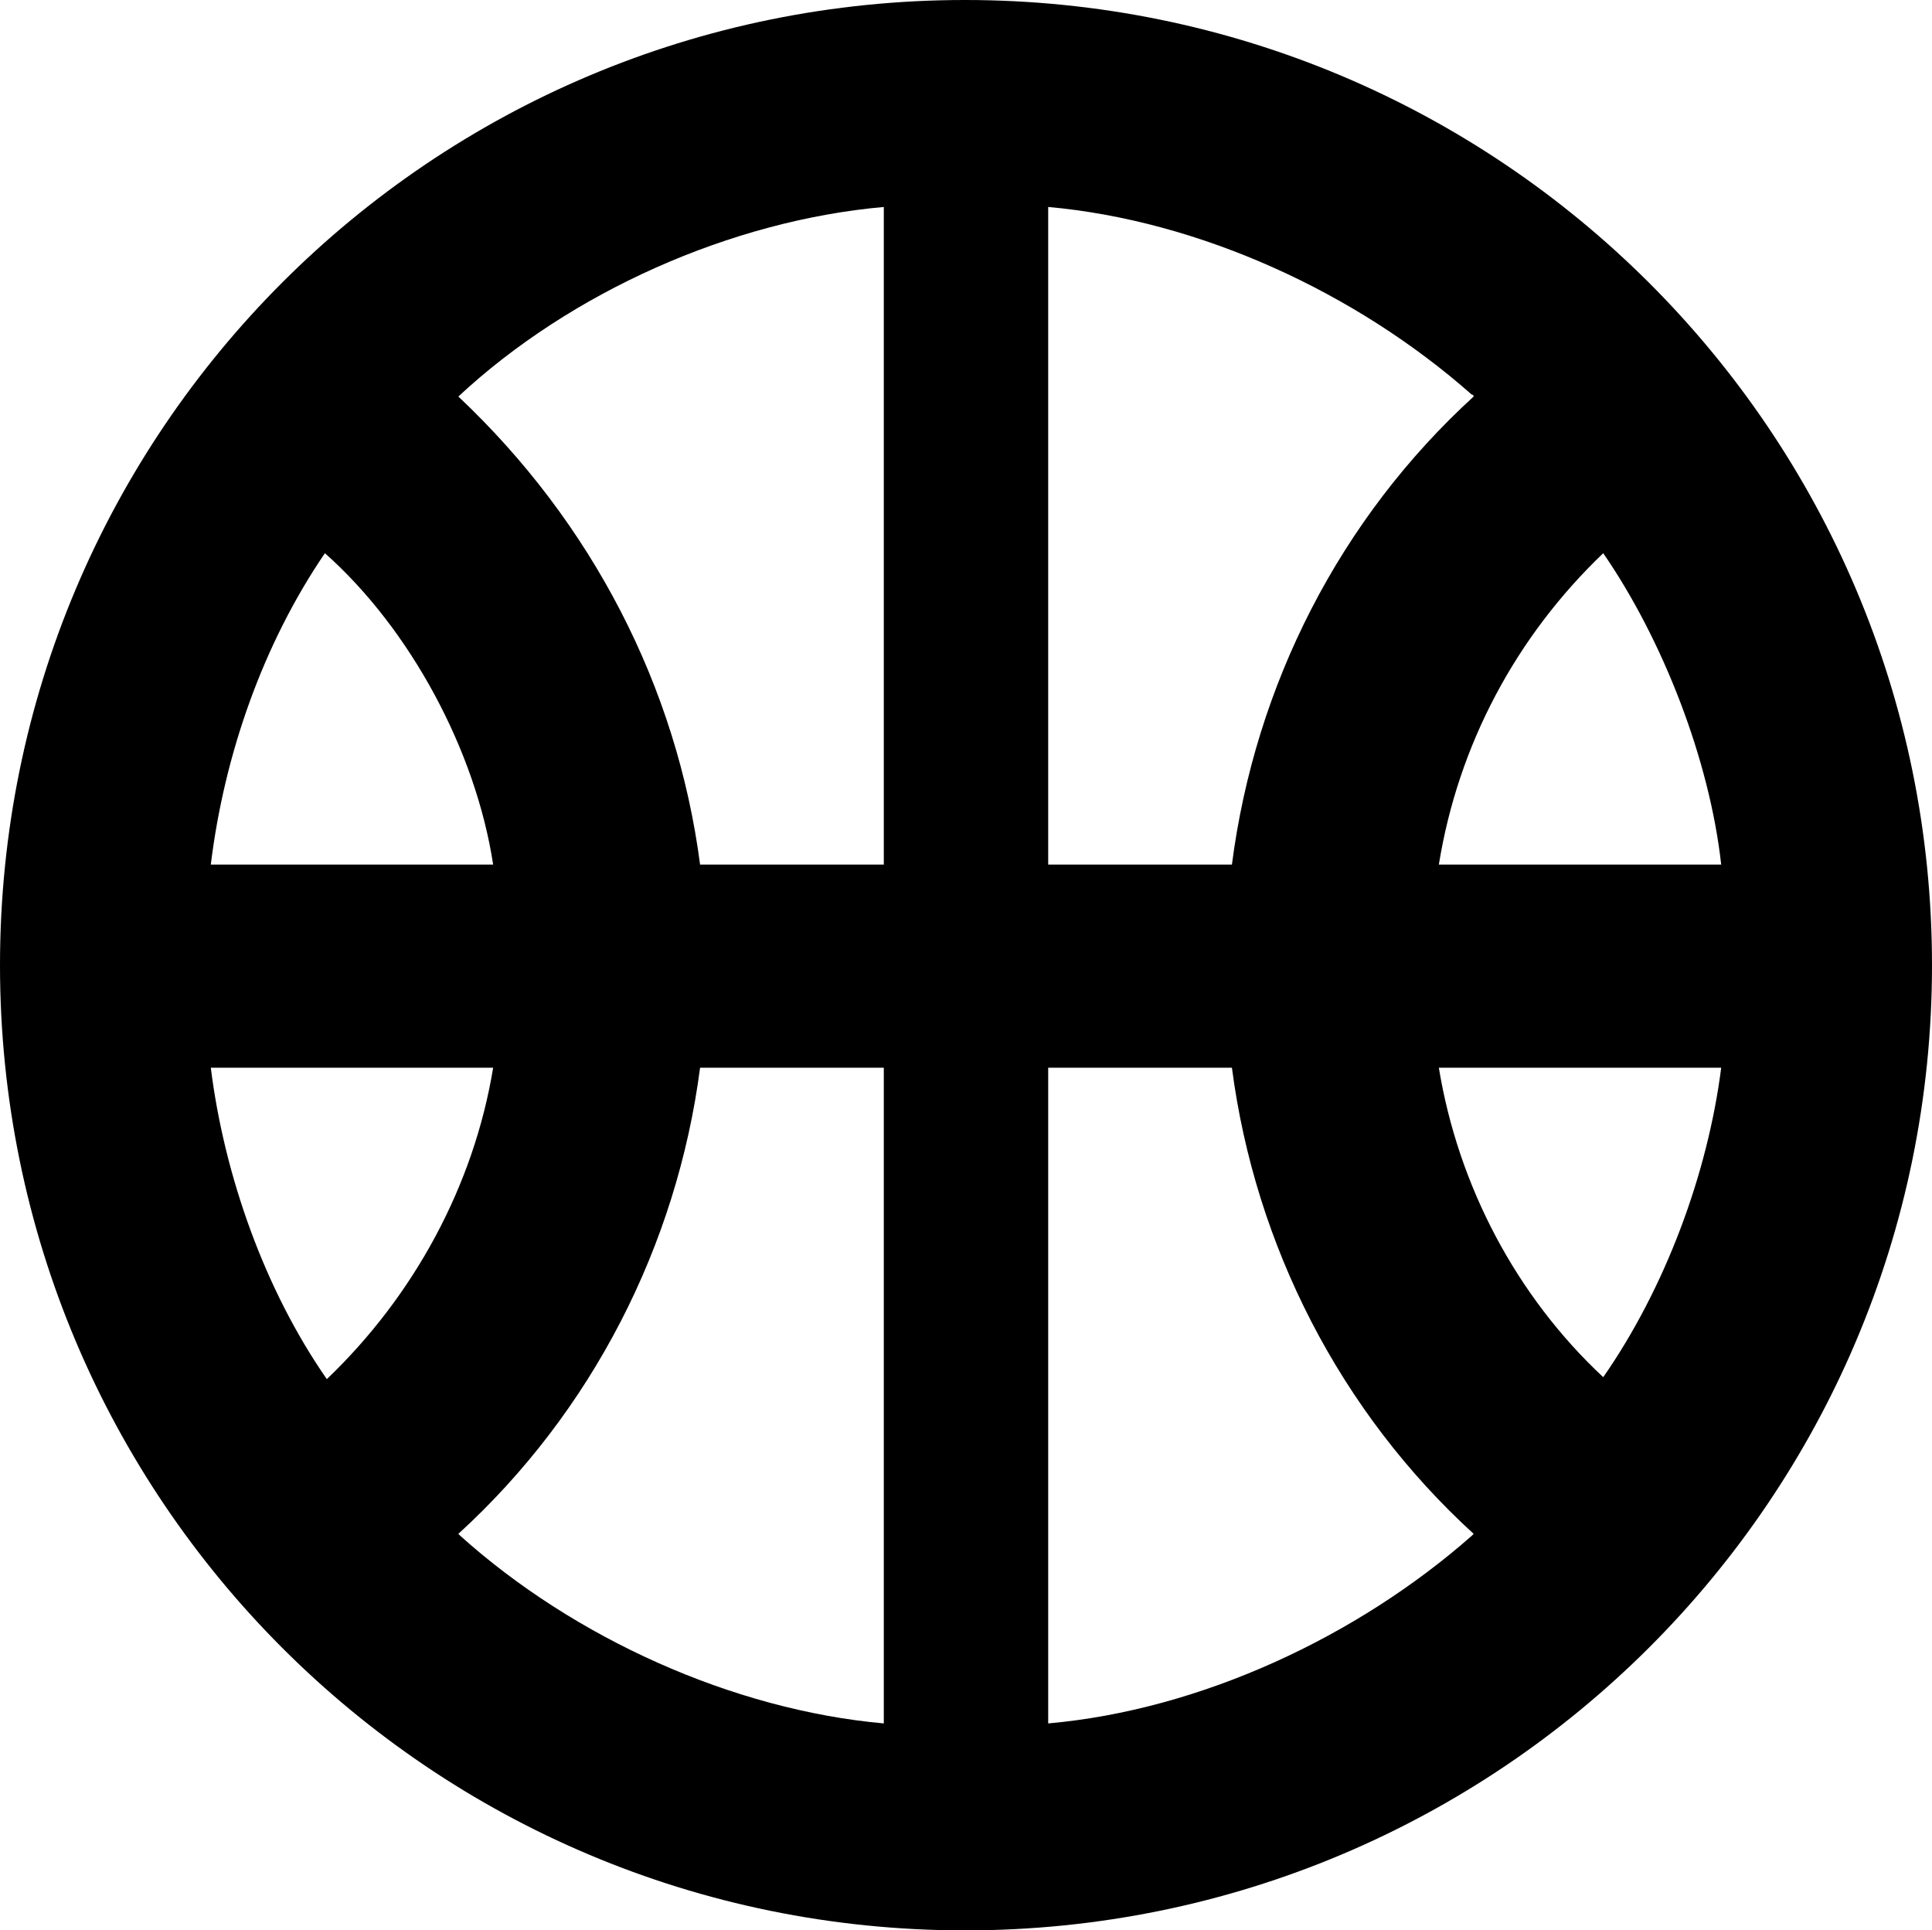 <svg xmlns="http://www.w3.org/2000/svg" viewBox="0 0 299.7 299.4"><path d="M299.7,149.7c0,82.8-67.2,149.7-150,149.7S0,232.5,0,149.7,66.9,0,149.7,0s150,66.9,150,149.7v0ZM76.5,134.1c-2.7-17.7-12.9-36.6-26.1-48.3-9.6,14.1-15.6,31.2-17.7,48.3h43.8ZM50.7,213.9c13.5-12.9,22.8-30,25.8-48.3h-43.8c2.1,16.8,8.4,34.5,18,48.3ZM108.6,134.1h28.5V32.1c-23.7,2.1-48.6,13.2-66,29.4,20.7,19.5,33.9,45,37.5,72.6ZM71.4,238.2c17.7,15.9,42.3,27,65.7,29.1v-101.7h-28.5c-3.6,27.6-16.8,53.4-37.5,72.3l.3.3 0.0 0ZM191.1,134.1c3.6-27.9,16.8-53.7,37.5-72.6,0,0,0-.3-.3-.3-18-15.9-42.3-27-65.7-29.1v102h28.5ZM228.3,238.2l.3-.3c-20.7-18.9-33.9-44.7-37.5-72.3h-28.5v101.7c23.7-2.1,48-13.5,65.7-29.1ZM267,134.1c-1.8-16.2-9-34.8-18.3-48.3-13.5,12.9-22.5,29.7-25.5,48.3h43.8ZM248.7,213.6c9.6-13.8,16.2-31.5,18.3-48h-43.8c3,18.3,12,35.4,25.5,48Z" /></svg>
